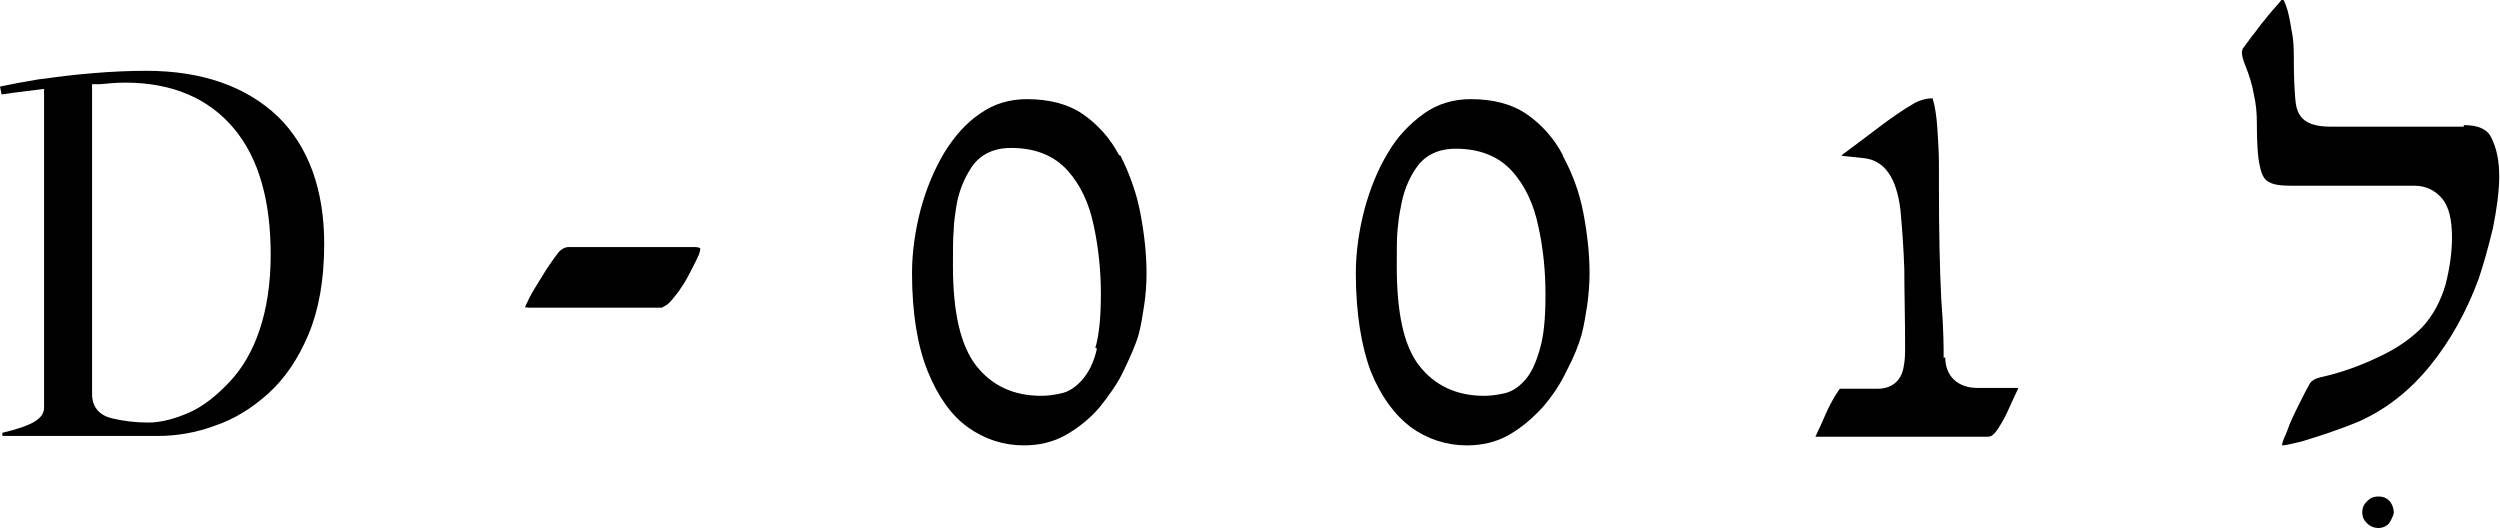<?xml version="1.0" encoding="UTF-8"?>
<svg id="Layer_2" data-name="Layer 2" xmlns="http://www.w3.org/2000/svg" viewBox="0 0 31.77 6.71">
  <g id="Layer_1-2" data-name="Layer 1">
    <g>
      <path d="M24.7,4.55c0-.12,0-.37-.03-.74-.02-.39-.03-.87-.03-1.43,0-.06,0-.16,0-.3s-.01-.29-.02-.45c-.01-.15-.03-.28-.06-.38h-.02s-.1,0-.21.06c-.14.08-.3.19-.47.32-.17.13-.32.24-.44.33,0,0-.01.01-.02.02l.29.03c.26.03.41.25.46.65.02.21.04.47.05.76,0,.29.01.61.01.98,0,.09,0,.18-.02.27-.03.17-.15.27-.33.27h-.48s-.07.1-.11.18c-.05.09-.09.19-.13.28-.03.06-.05.11-.07.15h2.19s.04,0,.06-.02c0,0,.03-.02.07-.08.07-.11.11-.19.14-.26.03-.07.07-.15.12-.26h-.52c-.25,0-.41-.15-.41-.39"/>
      <path d="M19.86,1.97c-.11-.21-.27-.39-.46-.52-.19-.13-.43-.19-.71-.19-.22,0-.42.06-.59.18-.18.13-.34.29-.46.5-.13.21-.23.46-.3.72-.07.27-.11.54-.11.81,0,.51.07.93.19,1.25.13.32.3.55.51.71.21.15.45.23.71.23.19,0,.37-.04.53-.13h0c.16-.09.3-.21.43-.35.13-.15.23-.3.31-.47.09-.17.15-.32.19-.46.03-.12.05-.24.07-.37.02-.15.03-.28.03-.41,0-.25-.03-.51-.08-.77-.05-.26-.14-.5-.26-.72ZM19.57,4.43c-.05.18-.11.31-.19.4-.08.09-.17.15-.27.17-.09.02-.17.03-.25.03-.35,0-.63-.13-.83-.39h0c-.19-.25-.28-.66-.28-1.26,0-.2,0-.36.01-.46.01-.1.02-.19.04-.28.03-.19.1-.37.2-.51.11-.16.28-.24.5-.24.31,0,.55.1.72.29.16.18.27.41.33.7.06.27.09.56.09.86s-.02.52-.07.69Z"/>
      <path d="M7.22,3.14s-.08,0-.14.09c-.06.08-.13.18-.19.28-.06.1-.12.19-.16.27-.05.1-.06.13-.06.13,0-.01.03,0,.05,0h1.69s.04-.02.07-.04c.05-.04.09-.1.14-.16.04-.06.09-.13.13-.21.04-.08.09-.17.13-.26.02-.06.02-.08.02-.08,0,0-.01-.02-.06-.02h-1.63Z"/>
      <path d="M1.85.9c-.21,0-.43.01-.67.03-.25.02-.48.05-.7.08-.18.03-.34.06-.48.09l.02.1s.09-.01.14-.02l.4-.05v4.05c0,.14-.15.23-.53.32v.04h1.98c.23,0,.48-.04.72-.13.24-.08.47-.22.68-.41.21-.19.38-.44.51-.75.13-.31.2-.69.2-1.15,0-.69-.2-1.24-.59-1.62-.4-.38-.96-.58-1.67-.58ZM3.3,4.19c-.09.27-.22.49-.38.66-.16.17-.33.31-.51.39-.18.08-.36.13-.53.13-.16,0-.31-.02-.44-.05-.24-.05-.27-.22-.27-.31V1.07h.1c.11-.01.21-.02.32-.02.6,0,1.06.2,1.38.58.32.38.47.92.47,1.61,0,.36-.05.68-.14.95Z"/>
      <path d="M31.31,1.61h-1.68c-.14,0-.24-.02-.31-.06-.09-.05-.14-.14-.15-.28-.01-.11-.02-.27-.02-.5,0-.13,0-.26-.03-.39-.02-.13-.04-.23-.07-.31-.02-.06-.04-.08-.04-.09,0,0-.02.02-.05.06-.05.06-.11.12-.17.2-.07.08-.12.16-.18.23l-.11.15s-.01.04-.01.04c0,.02,0,.07.05.19.04.1.08.22.1.34.03.13.04.25.04.36,0,.25.01.45.04.57.02.1.06.17.11.19.06.04.16.05.29.05h1.56c.15,0,.27.06.36.17.08.1.12.26.12.49,0,.19-.03.39-.08.59-.06.21-.16.4-.3.55-.14.14-.32.27-.56.38-.23.11-.46.19-.67.24-.1.02-.14.04-.15.05-.02.01-.04.03-.05.05-.03.05-.07.13-.13.25-.06.12-.12.24-.16.36-.04.09-.06.14-.06.17.05,0,.12-.02.25-.05h0c.13-.04.26-.08.4-.13.14-.05.25-.09.34-.13.33-.15.63-.38.89-.7.26-.32.47-.7.62-1.11.06-.18.12-.39.18-.64.05-.25.08-.47.08-.66s-.03-.35-.1-.49c-.05-.11-.17-.16-.35-.16Z"/>
      <path d="M14.22,1.97c-.11-.21-.27-.39-.46-.52-.19-.13-.43-.19-.71-.19-.22,0-.42.06-.59.18-.18.12-.33.29-.46.5-.13.22-.23.46-.3.72-.07.27-.11.54-.11.81,0,.51.07.93.2,1.25.13.32.3.56.51.71.21.15.45.23.71.23.19,0,.37-.04.53-.13.16-.09.31-.21.43-.35.12-.15.23-.3.31-.47s.15-.32.19-.46c.03-.11.05-.24.07-.37.02-.13.03-.27.03-.41,0-.25-.03-.51-.08-.77-.05-.26-.14-.5-.25-.72ZM13.94,4.43c-.04.18-.11.31-.19.4-.08.09-.17.15-.27.17-.09.02-.17.03-.25.03-.35,0-.63-.13-.83-.39-.19-.25-.29-.66-.29-1.26,0-.2,0-.36.01-.46,0-.1.02-.19.03-.28.03-.2.1-.37.2-.52.11-.16.28-.24.5-.24.31,0,.55.1.72.29.16.18.27.41.33.7.06.28.09.57.09.86s-.02.52-.07.69Z"/>
      <path d="M30.22,6.31c-.06,0-.1.02-.14.06-.04.04-.06.08-.06.14s.02.1.06.14c.08.08.21.08.28,0h0s.06-.09.06-.14-.02-.1-.05-.14c-.04-.04-.08-.06-.14-.06Z"/>
    </g>
  </g>
</svg>